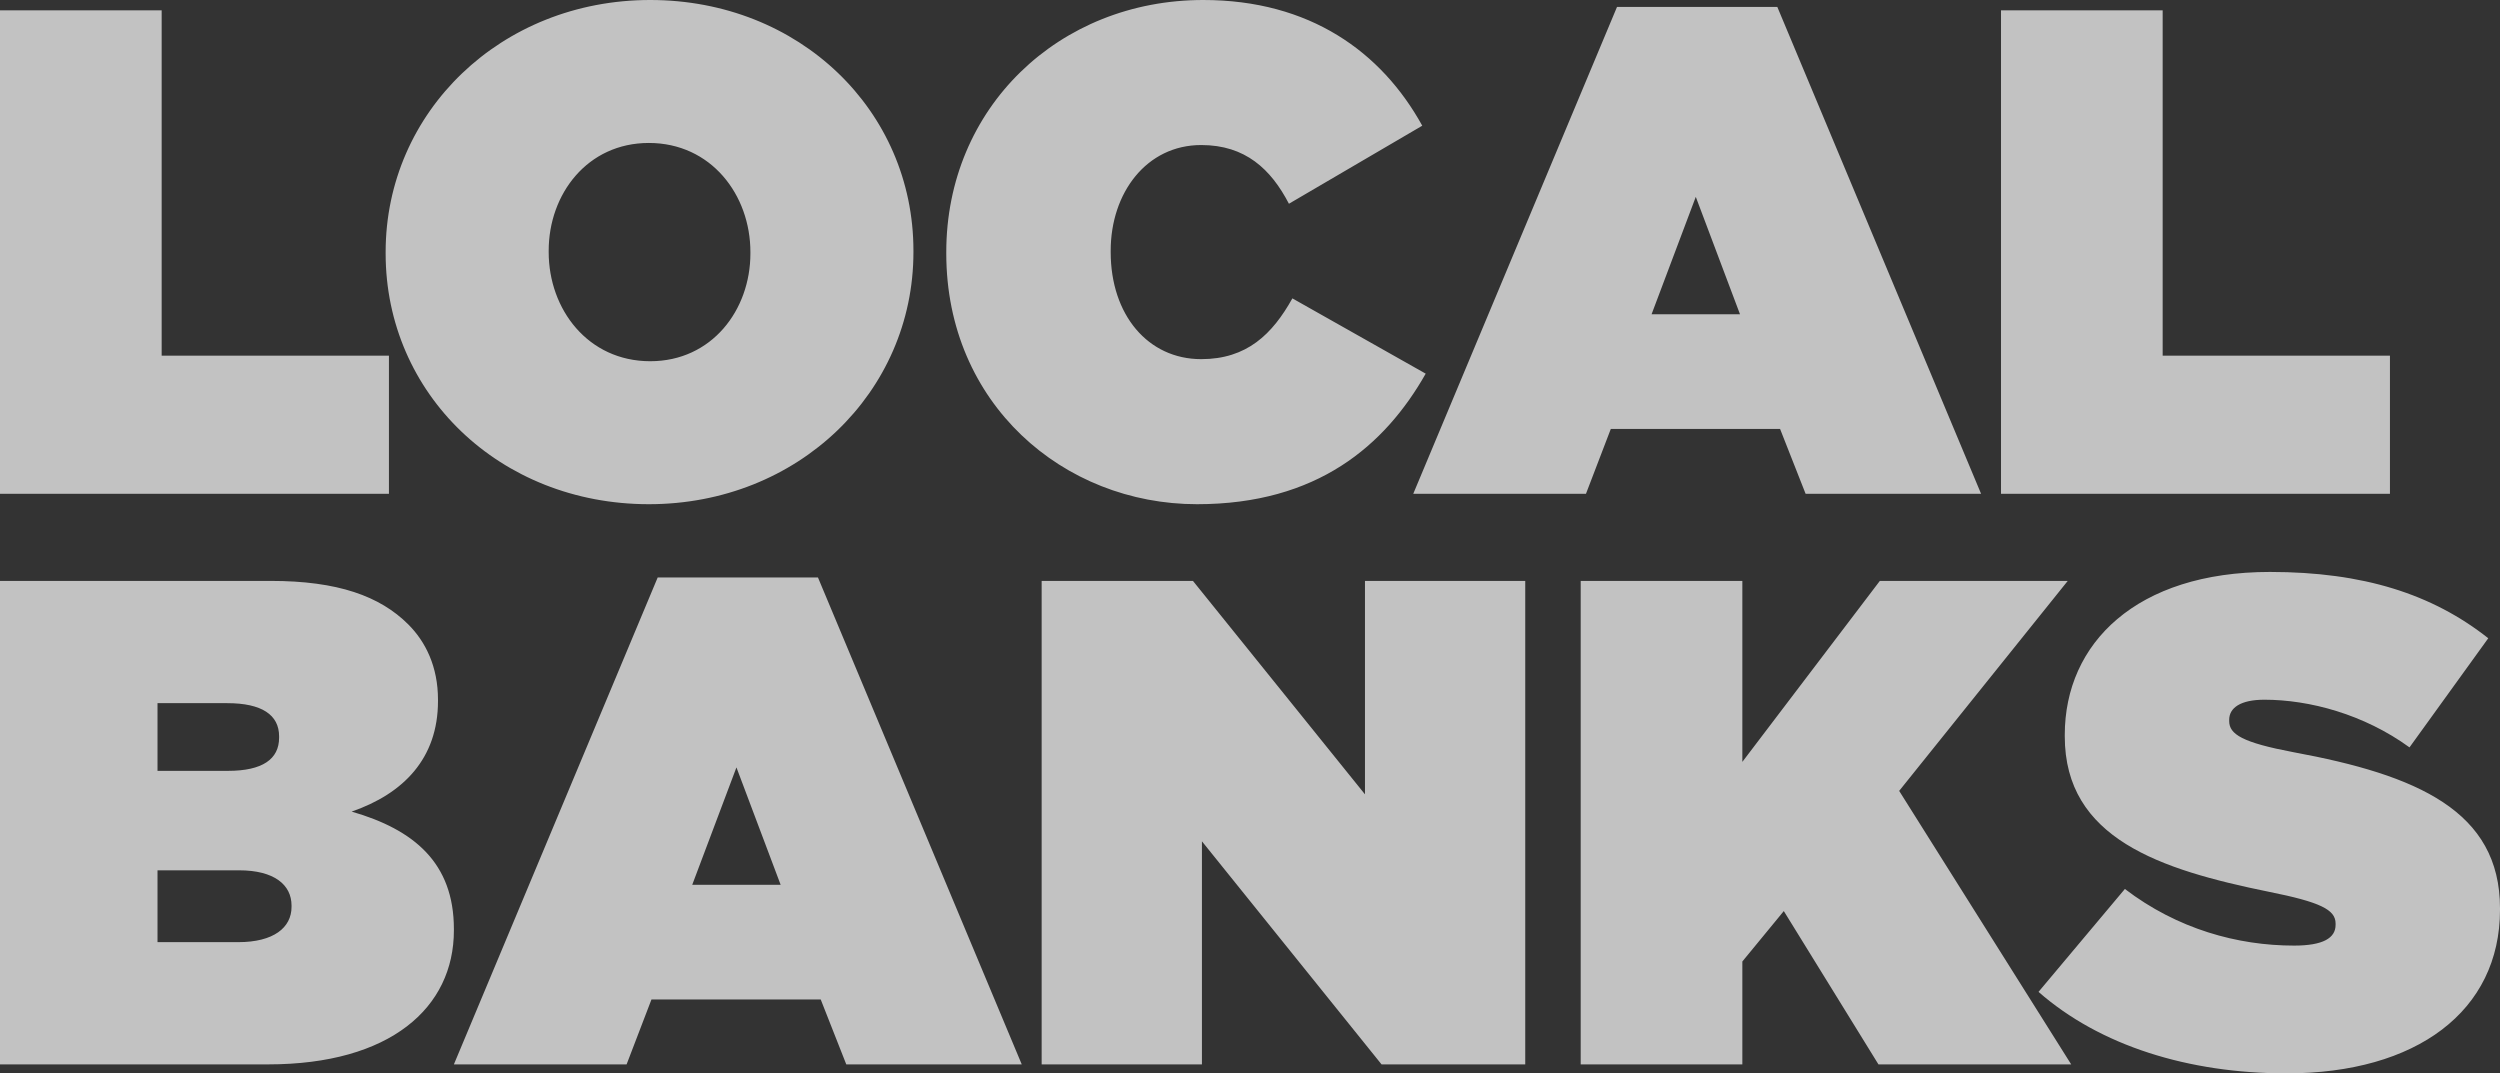 <svg width="184" height="79" viewBox="0 0 184 79" fill="none" xmlns="http://www.w3.org/2000/svg">
<rect x="0" y="0" width="184" height="79" fill="#333333" stroke="none"/>
<path opacity="0.7" fill-rule="evenodd" clip-rule="evenodd" d="M0 36.346H28.626V26.179H11.898V0.762H0V36.346ZM47.755 37.109C58.738 37.109 67.229 28.873 67.229 18.554V18.453C67.229 8.133 58.84 0 47.857 0C36.874 0 28.383 8.235 28.383 18.554V18.656C28.383 28.975 36.773 37.109 47.755 37.109ZM47.857 26.586C43.281 26.586 40.383 22.774 40.383 18.554V18.453C40.383 14.284 43.23 10.522 47.755 10.522C52.331 10.522 55.23 14.335 55.23 18.554V18.656C55.23 22.825 52.382 26.586 47.857 26.586ZM88.103 37.109C96.95 37.109 101.933 32.788 104.932 27.501L95.119 21.96C93.645 24.604 91.763 26.433 88.408 26.433C84.493 26.433 81.747 23.18 81.747 18.554V18.453C81.747 14.183 84.391 10.675 88.408 10.675C91.662 10.675 93.543 12.454 94.865 14.996L104.678 9.252C101.678 3.813 96.39 0 88.56 0C77.933 0 69.646 7.93 69.646 18.554V18.656C69.646 29.687 78.238 37.109 88.103 37.109ZM104.014 36.346H116.726L118.556 31.568H131.013L132.894 36.346H145.809L130.81 0.508H119.013L104.014 36.346ZM121.556 23.129L124.81 14.488L128.064 23.129H121.556ZM147.274 36.346H175.9V26.179H159.172V0.762H147.274V36.346ZM0 78.339H19.728C28.728 78.339 33.406 74.171 33.406 68.478V68.376C33.406 63.496 30.457 61.056 25.881 59.734C29.694 58.413 32.236 55.82 32.236 51.6V51.499C32.236 49.059 31.321 47.229 30.05 45.958C27.965 43.874 24.864 42.755 19.931 42.755H0V78.339ZM20.542 54.295C20.542 55.871 19.321 56.735 16.779 56.735H11.593V51.753H16.728C19.27 51.753 20.542 52.617 20.542 54.193V54.295ZM21.457 66.647V66.749C21.457 68.274 20.135 69.342 17.542 69.342H11.593V64.055H17.593C20.186 64.055 21.457 65.122 21.457 66.647ZM33.406 78.339H46.118L47.948 73.561H60.405L62.286 78.339H75.201L60.202 42.502H48.406L33.406 78.339ZM50.948 65.122L54.202 56.481L57.456 65.122H50.948ZM76.666 78.339H88.462V61.92L101.682 78.339H112.258V42.755H100.462V58.463L87.801 42.755H76.666V78.339ZM116.339 78.339H128.237V70.765L131.288 67.054L138.254 78.339H152.44L139.779 58.209L152.186 42.755H138.356L128.237 56.074V42.755H116.339V78.339ZM168.289 79C177.848 79 184 74.425 184 66.953V66.851C184 59.683 177.899 57.04 168.797 55.362C165.035 54.651 164.069 54.041 164.069 53.075V52.973C164.069 52.109 164.882 51.499 166.661 51.499C169.967 51.499 173.984 52.567 177.339 55.007L183.136 46.975C179.017 43.721 173.933 42.095 167.068 42.095C157.255 42.095 151.967 47.331 151.967 54.092V54.193C151.967 61.717 158.984 64.004 166.967 65.631C170.78 66.393 171.899 66.953 171.899 67.969V68.071C171.899 69.037 170.983 69.596 168.848 69.596C164.679 69.596 160.255 68.376 156.391 65.428L150.035 73.002C154.56 76.967 161.069 79 168.289 79Z" fill="white"/>
</svg>
